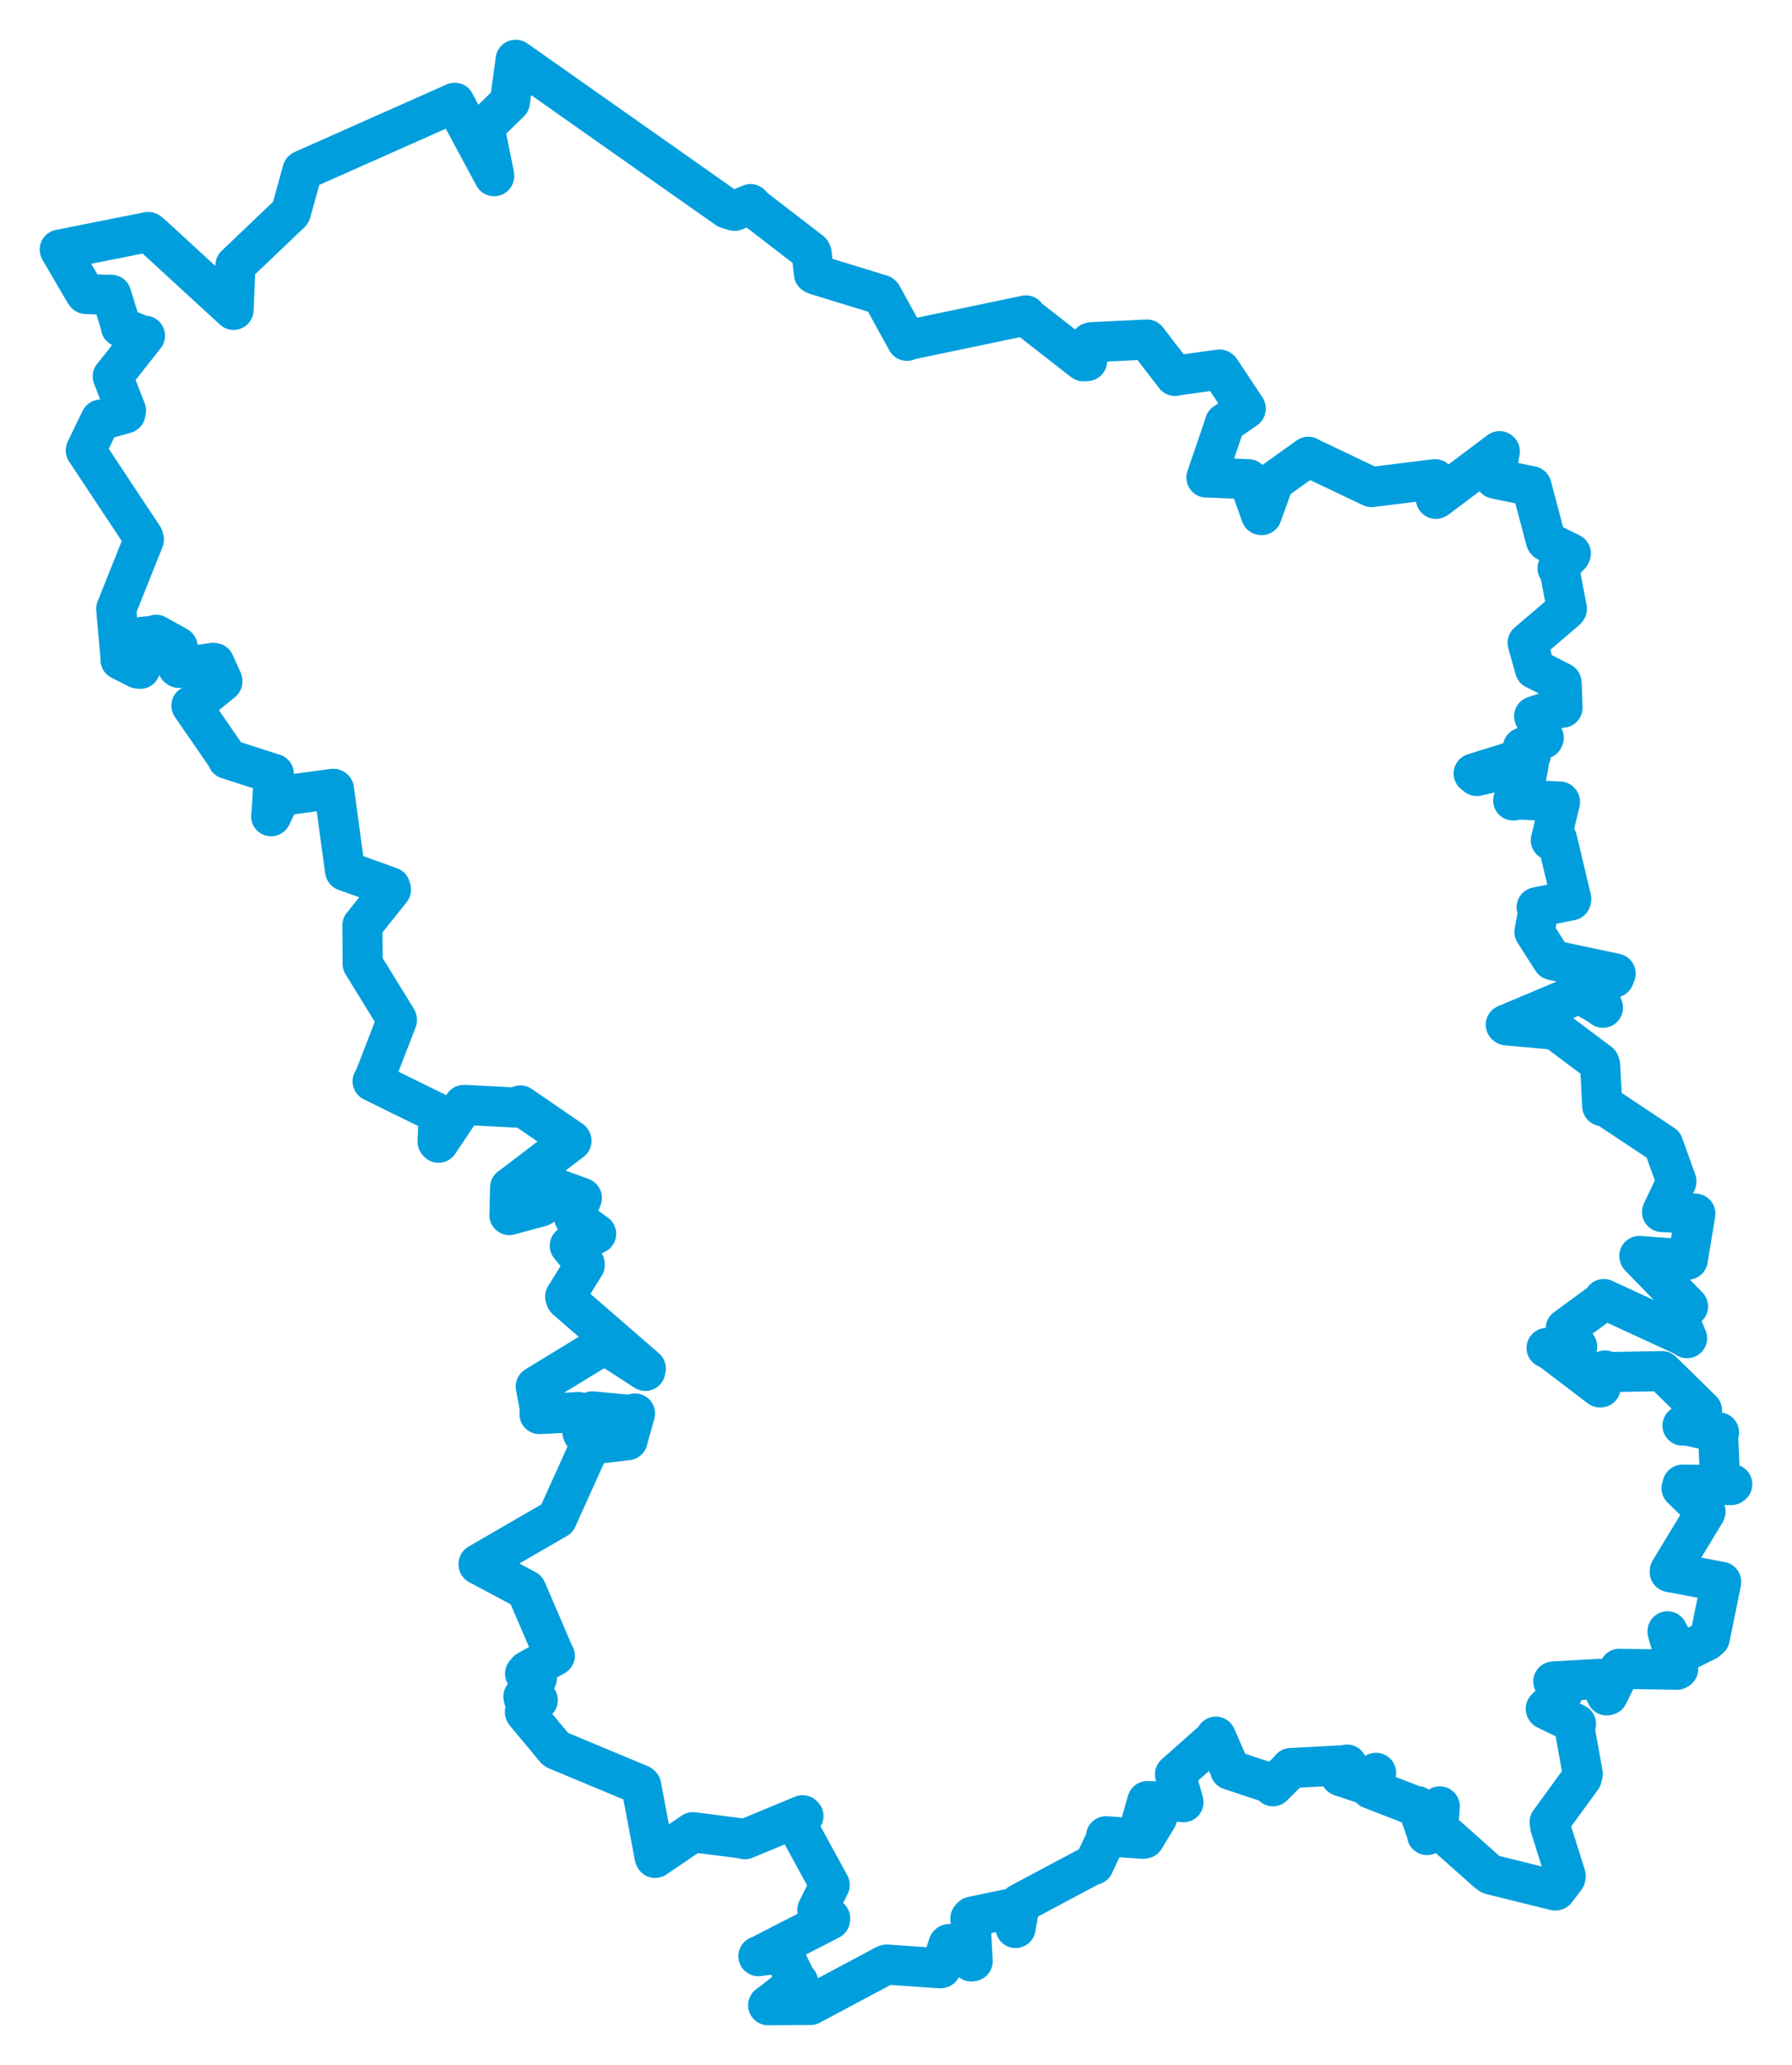 <svg viewBox="0 0 517.741 596.232" width="517.741" height="596.232" xmlns="http://www.w3.org/2000/svg">
  <title>Karlovarský kraj</title>
  <desc>Geojson of Karlovarský kraj</desc>
  <!-- Generated from maps/2-geojsons/world/europe/czechia/karlovarsky-kraj/okres-karlovy-vary/okres-karlovy-vary.geojson -->
  <polygon points="17.261,72.072 24.552,84.557 24.822,84.881 32.081,85.164 32.151,85.115 34.965,94.22 34.929,94.405 41.405,97.022 41.887,96.931 32.826,108.41 32.571,108.682 36.406,118.529 36.245,119.363 29.202,121.345 29.082,121.154 24.862,129.829 24.791,130.076 41.368,155.064 41.579,155.782 33.688,175.522 33.572,175.789 34.823,189.948 34.812,190.499 39.763,193.019 40.515,193.106 40.734,186.125 40.804,185.956 43.734,186.735 43.884,186.734 41.32,184.186 41.239,183.871 44.9,183.509 45.108,183.285 51.241,186.695 51.337,186.823 51.388,192.637 51.712,192.85 61.463,191.379 61.927,191.44 64.221,196.484 64.255,196.787 55.772,203.68 55.305,203.74 65.691,218.789 65.741,219.136 78.82,223.362 79.11,223.435 78.409,235.462 78.327,235.667 81.024,230.014 81.515,229.752 96.304,227.757 96.482,227.86 99.626,250.972 99.727,251.464 112.751,256.143 112.962,256.872 104.788,267.099 104.7,267.177 104.779,278.133 104.766,278.268 114.645,294.31 114.681,294.543 108.076,311.582 107.643,312.203 126.384,321.404 126.744,321.688 126.426,329.637 126.705,329.943 133.994,319.044 134.321,319.022 150.174,319.85 150.35,319.185 165.028,329.248 165.12,329.396 147.418,342.873 147.371,342.873 147.217,349.546 147.178,350.824 156.219,348.365 156.761,348.065 157.863,342.341 158.204,342.241 167.933,345.789 168.118,345.875 166.055,351.282 165.896,351.607 171.801,355.971 172.236,356.237 164.943,359.474 164.62,359.675 168.945,364.993 168.944,365.263 163.277,374.395 163.546,375.138 186.589,395.121 186.454,395.822 174.814,388.285 174.46,388.33 154.831,400.31 154.786,400.348 156.167,407.696 155.868,408.286 167.007,407.723 167.113,407.684 168.356,413.786 168.605,414.223 171.171,407.664 171.118,407.509 182.173,408.534 183.464,408.122 181.349,415.642 181.327,415.824 171.483,416.988 170.588,417.05 161.016,438.249 160.942,438.445 138.261,451.564 138.267,451.709 152.01,459.04 152.084,459.106 159.915,477.331 160.298,478.059 152.436,482.389 151.709,483.22 155.09,484.382 155.107,484.579 151.214,489.867 151.37,490.516 155.202,490.684 155.379,490.874 151.646,494.321 151.805,494.599 160.485,505.012 160.864,505.258 184.978,515.31 185.257,515.585 189.13,536.125 189.295,536.434 199.946,529.198 200.204,529.018 214.988,530.901 215.191,531.047 231.887,524.113 232.131,524.346 230.154,525.569 229.636,525.787 239.676,544.162 239.709,544.269 236.255,551.222 236.144,551.44 239.841,553.871 239.823,554.25 219.33,564.791 219.117,564.804 226.066,563.89 226.197,563.873 230.131,572.02 230.585,572.249 223.065,578.159 221.937,578.971 232.234,578.914 234.127,578.905 255.786,567.357 256.228,567.228 271.565,568.306 271.858,568.259 274.022,561.462 274.178,561.318 280.595,566.326 281.02,566.267 280.367,553.887 280.824,553.407 290.652,551.329 290.904,551.354 293.468,556.466 293.421,556.674 294.615,549.844 294.583,549.633 315.364,538.568 315.998,538.444 319.765,530.464 319.553,530.188 330.161,530.904 330.645,530.848 334.31,524.823 334.374,524.443 330.31,526.155 329.898,525.567 331.458,520.095 331.488,520.03 341.668,520.279 341.94,520.35 339.739,512.634 339.486,512.296 350.59,502.459 351.283,501.434 355.247,510.486 355.387,511.003 366.666,514.753 367.78,515.743 372.657,510.886 372.922,510.493 388.606,509.658 389.176,509.489 387.341,512.695 387.31,512.809 395.093,515.402 395.905,515.924 397.324,511.956 397.574,511.875 396.137,516.152 396.087,516.51 409.28,521.615 409.485,521.477 412.222,529.231 412.295,529.828 415.484,521.897 415.975,521.563 415.56,527.277 415.98,528.32 429.618,540.441 430.674,541.217 449.318,545.845 449.516,545.801 452.272,542.178 452.368,541.635 447.887,527.406 447.719,526.093 457.031,513.301 457.278,512.146 454.792,498.26 455.339,497.739 446.684,493.55 446.601,493.38 451.777,488.342 451.861,488.22 448.956,485.85 448.779,485.504 461.734,484.766 461.902,484.727 464.19,489.509 464.567,489.424 467.953,482.582 467.878,481.831 484.482,482.109 484.865,481.886 481.959,471.804 481.773,471.016 484.944,476.918 485.41,477.55 493.061,473.758 493.998,472.943 497.242,457.002 497.275,456.713 482.426,453.914 482.432,453.569 492.669,436.69 492.756,436.416 485.841,429.698 486.115,428.68 500.183,428.784 500.479,428.556 497.598,428.441 496.995,428.478 496.376,413.846 496.658,413.595 486.44,411.384 486.106,411.612 491.086,407.971 491.745,407.243 480.229,395.93 480.18,395.89 464.114,396.173 463.74,395.704 462.471,400.571 462.27,400.597 447.729,389.544 446.84,389.201 455.406,388.697 455.678,388.832 452.381,383.756 452.373,383.565 463.209,375.633 463.371,375.079 487.263,386.103 487.429,386.376 484.909,380.49 484.896,380.479 487.666,377.252 487.703,377.218 473.7,362.814 473.631,362.637 487.589,363.665 487.632,363.715 489.82,350.446 489.825,350.427 480.235,349.961 480.184,349.934 484.299,341.337 484.348,341.062 480.561,330.54 480.546,330.5 464.309,319.704 462.913,319.365 462.313,307.554 462.095,306.878 449.44,297.38 449.441,297.339 435.243,296.045 435.048,295.867 455.686,287.182 456.117,286.747 462.091,290.196 463.128,290.964 460.937,284.872 460.894,284.794 466.343,282.24 466.787,281.099 448.79,277.276 448.52,277.194 443.469,269.289 443.329,269.089 444.503,262.672 443.973,261.947 453.857,259.983 453.973,259.553 449.87,242.314 448.057,242.614 450.717,231.564 450.657,231.439 438.894,230.845 437.186,231.123 441.071,223.735 441.667,220.662 426.679,224.052 425.768,223.333 441.875,218.308 442.22,218.278 439.95,215.897 439.984,215.842 445.891,213.31 446.026,213.006 443.299,206.925 443.231,206.821 450.874,204.23 451.442,204.329 451.182,197.284 451.14,197.074 443.486,193.175 443.47,193.18 441.409,185.806 441.355,185.602 452.249,176.308 452.709,175.813 450.552,164.48 450,164.068 453.651,160.222 453.859,159.792 446.83,156.308 446.643,156.061 442.504,140.456 442.484,140.38 432.126,138.249 431.979,138.206 433.332,130.347 433.243,130.265 415.048,143.936 414.849,144.028 414.976,138.626 414.598,138.359 396.329,140.621 396.264,140.636 377.995,131.948 377.988,131.882 368.113,138.946 368.05,138.997 364.536,148.715 364.356,148.692 360.787,138.773 360.71,138.375 348.607,137.843 348.56,137.871 353.776,122.627 353.871,122.188 359.903,118.045 359.92,117.943 352.567,106.865 352.354,106.699 339.746,108.436 339.482,108.542 331.427,98.077 331.387,98.037 315.792,98.787 315.082,98.877 314.072,104.243 312.998,104.309 296.328,91.31 296.408,91.073 262.641,98.136 262.029,98.405 254.832,85.335 254.602,85.11 235.769,79.334 235.152,79.02 234.516,73.207 234.278,72.679 218.152,60.264 216.842,58.937 212.231,60.872 210.078,60.226 149.078,17.305 148.974,17.261 147.328,29.431 147.321,29.475 139.996,36.58 139.958,36.653 142.802,50.728 142.758,50.873 131.749,30.44 131.368,29.684 87.531,49.157 87.398,49.225 84.05,61.297 83.953,61.439 68.107,76.544 68.022,76.614 67.508,89.28 67.478,89.471 43.691,67.633 42.833,66.982 17.261,72.072" stroke="#009edd" stroke-width="11.582px" fill="none" stroke-linejoin="round" vector-effect="non-scaling-stroke"></polygon>
</svg>